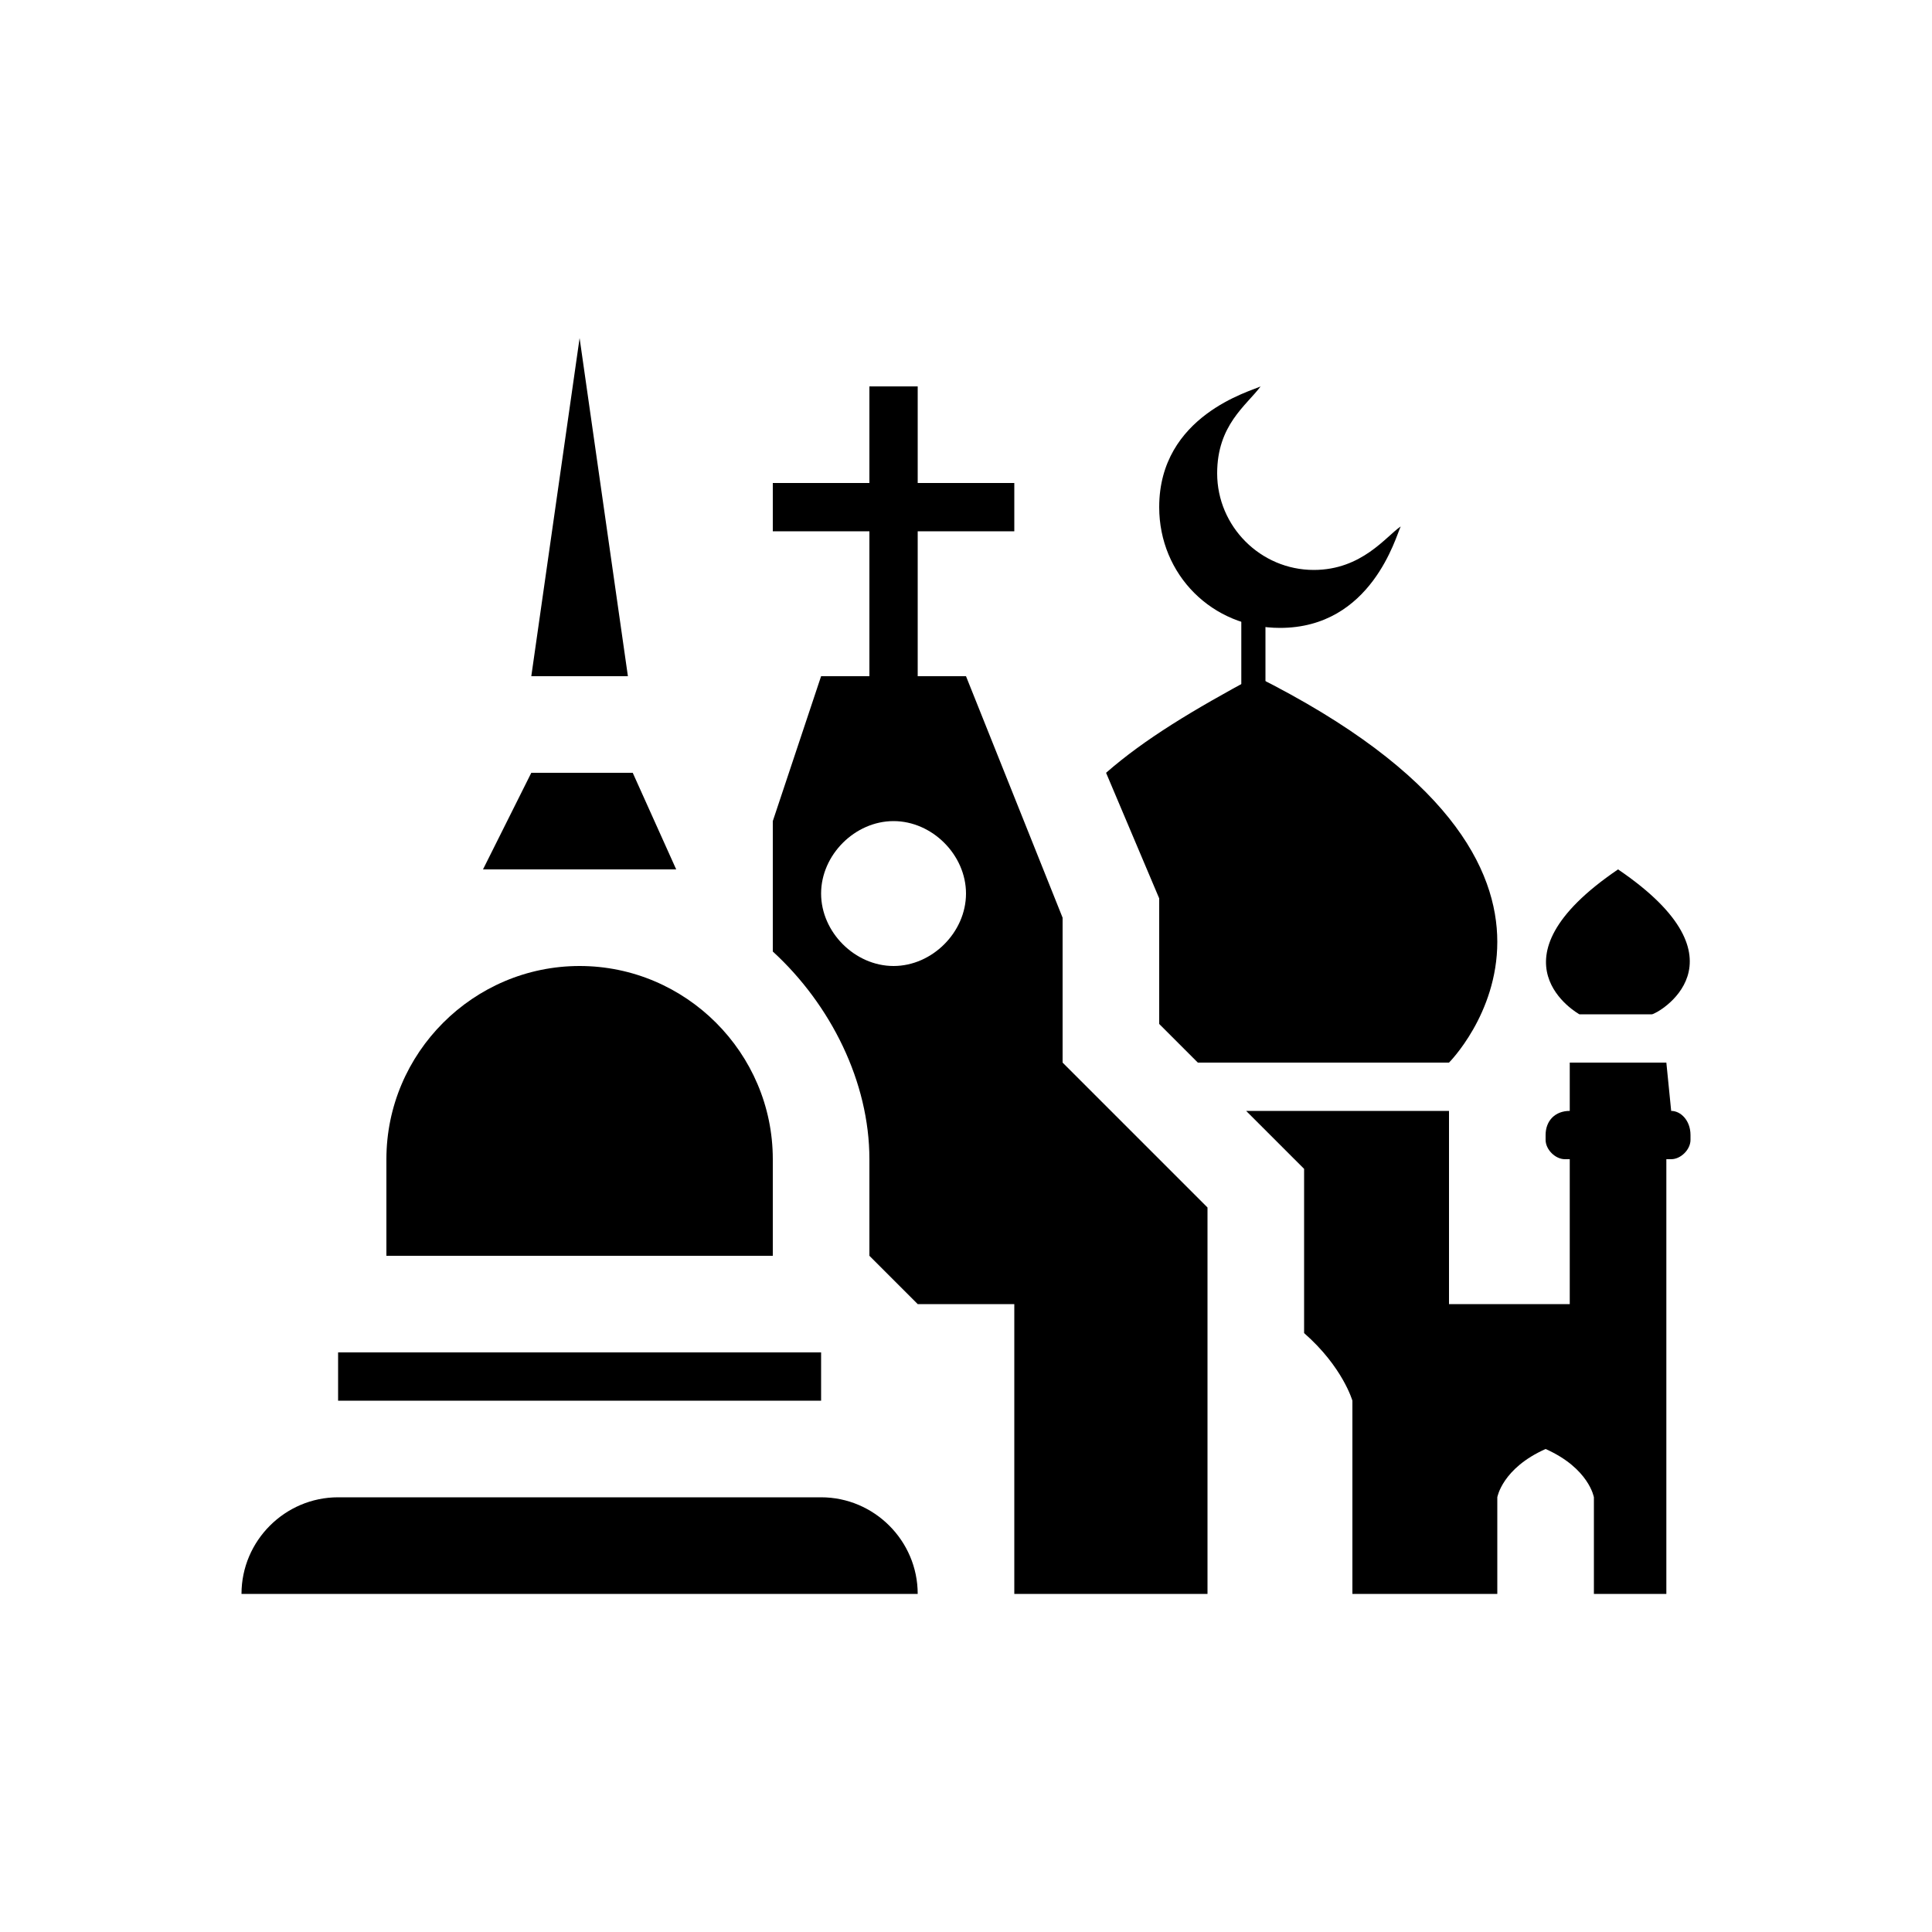<?xml version="1.0" encoding="utf-8"?>
<!-- Generator: Adobe Illustrator 23.0.2, SVG Export Plug-In . SVG Version: 6.00 Build 0)  -->
<svg version="1.1" id="Layer_1" xmlns="http://www.w3.org/2000/svg" xmlns:xlink="http://www.w3.org/1999/xlink" x="0px" y="0px"
	 viewBox="0 0 40 40" style="enable-background:new 0 0 40 40;" xml:space="preserve">
<style type="text/css">
	.st0{fill:none;}
	.st1{fill:#000000;}
</style>
<g id="guides">
</g>
<g id="Layer_2">
</g>
<g>
	<g>
		<rect class="st0" width="40" height="40"/>
	</g>
	<g>
		<g>
			<g>
				<path class="st1" d="M17,31H7c-1.1,0-2,0.9-2,2h14C19,31.9,18.1,31,17,31L17,31z"/>
			</g>
			<g>
				<polygon class="st1" points="17,28 7,28 7,29 17,29 17,28 				"/>
			</g>
			<g>
				<path class="st1" d="M12,20L12,20c-2.2,0-4,1.8-4,4v2h8v-2C16,21.8,14.2,20,12,20z"/>
			</g>
			<g>
				<polygon class="st1" points="13.1,16 11,16 10,18 14,18 				"/>
			</g>
			<polygon class="st1" points="12,7 11,14 13,14 			"/>
		</g>
		<rect x="18" y="8" class="st1" width="1" height="6"/>
		<rect x="16" y="10" class="st1" width="5" height="1"/>
		<path class="st1" d="M34.6,23L34.6,23l-0.1-1h-2v1c-0.3,0-0.5,0.2-0.5,0.5v0.1c0,0.2,0.2,0.4,0.4,0.4h0.1v3H30v-3v-1h-4.2l1.2,1.2
			v3.4c0.8,0.7,1,1.4,1,1.4v4h3v-2c0,0,0.1-0.6,1-1c0.9,0.4,1,1,1,1v2h1.5v-9h0.1c0.2,0,0.4-0.2,0.4-0.4v-0.1
			C35,23.2,34.8,23,34.6,23z"/>
		<path class="st1" d="M25.2,9.8c0-1,0.6-1.4,0.9-1.8C25.9,8.1,24,8.6,24,10.5c0,1.4,1.1,2.5,2.5,2.5c1.9,0,2.4-1.9,2.5-2.1
			c-0.3,0.2-0.8,0.9-1.8,0.9C26.1,11.8,25.2,10.9,25.2,9.8z"/>
		<path class="st1" d="M33.5,18c-2.8,1.9-0.8,3-0.8,3h1.5C34.3,21,36.3,19.9,33.5,18"/>
		<rect x="25.7" y="12" class="st1" width="0.5" height="3"/>
		<path class="st1" d="M26,14c-1.3,0.7-2.3,1.3-3.1,2l1.1,2.6v2.6l0.8,0.8H30C30,22,34,18,26,14z"/>
		<path class="st1" d="M22,22v-3l-2-5h-3l-1,3v2.7c1.2,1.1,2,2.7,2,4.3v2l1,1h2v6v0h4v-8L22,22z M18.5,20c-0.8,0-1.5-0.7-1.5-1.5
			c0-0.8,0.7-1.5,1.5-1.5s1.5,0.7,1.5,1.5C20,19.3,19.3,20,18.5,20z"/>
	</g>
</g>
</svg>
